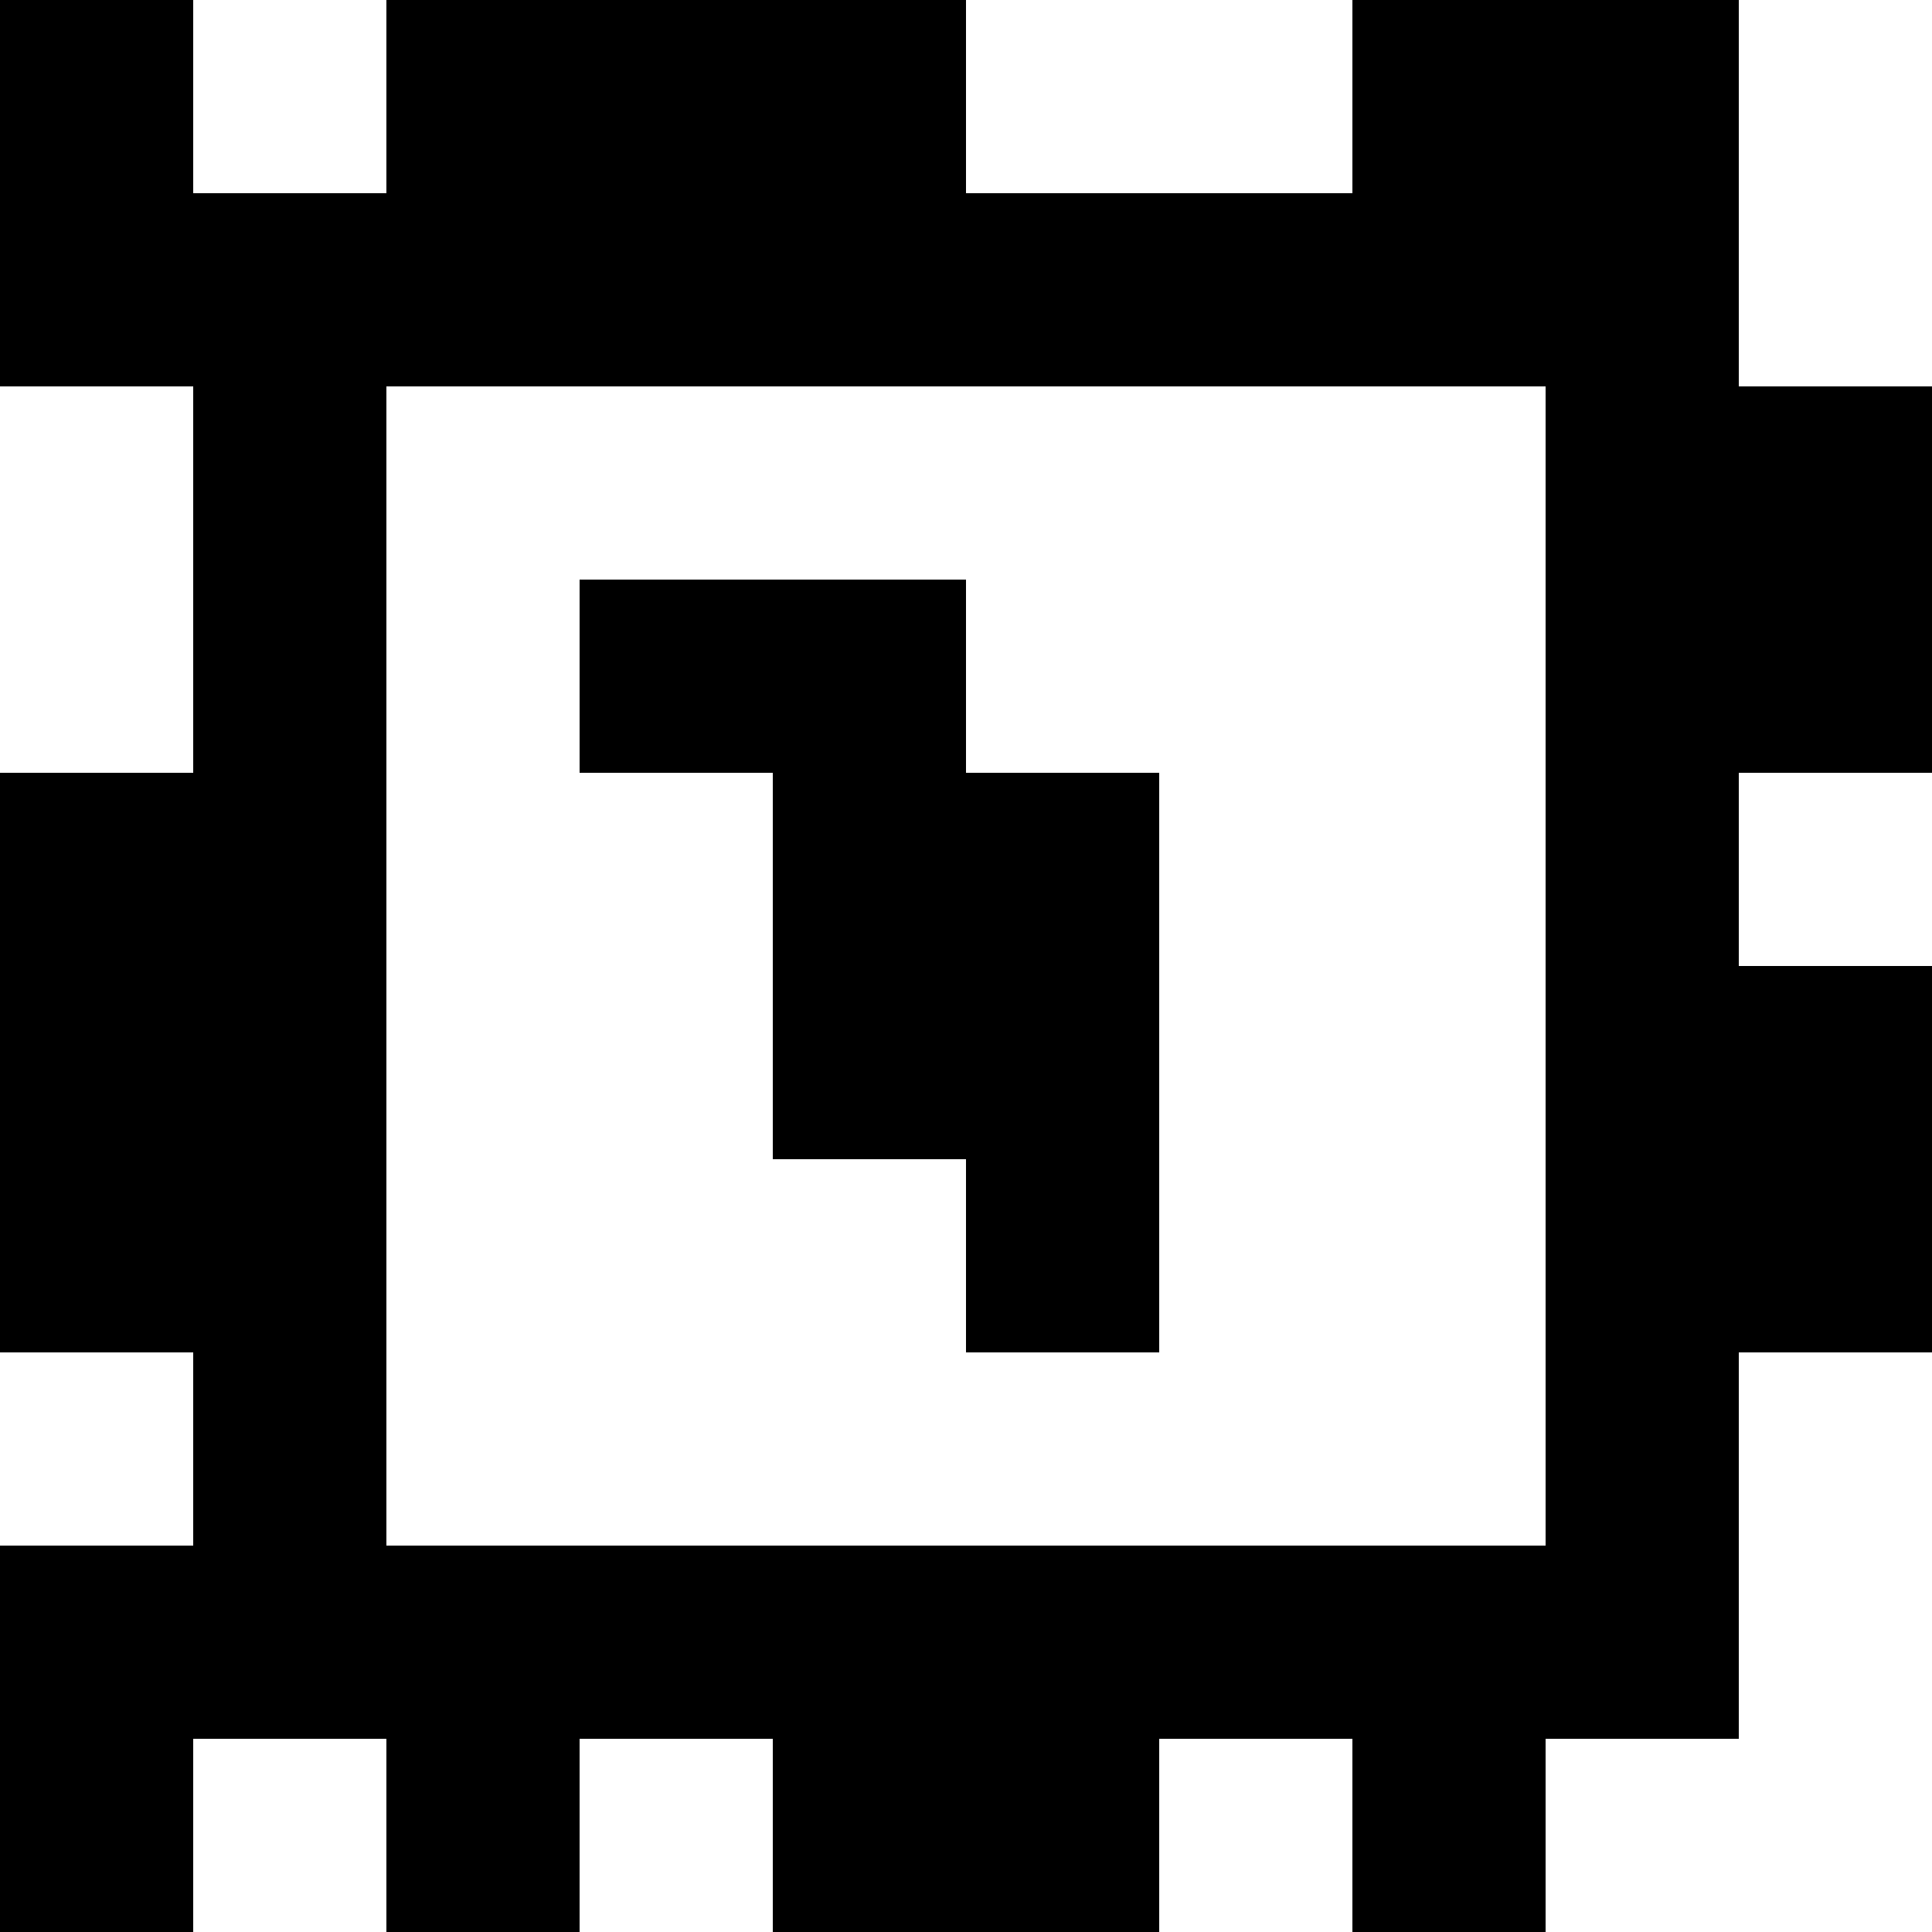 <?xml version="1.0" standalone="yes"?>
<svg xmlns="http://www.w3.org/2000/svg" width="100" height="100">
<rect width="100%" height="100%" fill="#808080" stroke="none"/>
<path style="fill:#000000; stroke:none;" d="M0 0L0 20L10 20L10 40L0 40L0 70L10 70L10 80L0 80L0 100L10 100L10 90L20 90L20 100L30 100L30 90L40 90L40 100L60 100L60 90L70 90L70 100L80 100L80 90L90 90L90 70L100 70L100 50L90 50L90 40L100 40L100 20L90 20L90 0L70 0L70 10L50 10L50 0L20 0L20 10L10 10L10 0L0 0z"/>
<path style="fill:#ffffff; stroke:none;" d="M10 0L10 10L20 10L20 0L10 0M50 0L50 10L70 10L70 0L50 0M90 0L90 20L100 20L100 0L90 0M0 20L0 40L10 40L10 20L0 20M20 20L20 80L80 80L80 20L20 20z"/>
<path style="fill:#000000; stroke:none;" d="M30 30L30 40L40 40L40 60L50 60L50 70L60 70L60 40L50 40L50 30L30 30z"/>
<path style="fill:#ffffff; stroke:none;" d="M90 40L90 50L100 50L100 40L90 40M0 70L0 80L10 80L10 70L0 70M90 70L90 90L80 90L80 100L100 100L100 70L90 70M10 90L10 100L20 100L20 90L10 90M30 90L30 100L40 100L40 90L30 90M60 90L60 100L70 100L70 90L60 90z"/>
</svg>
